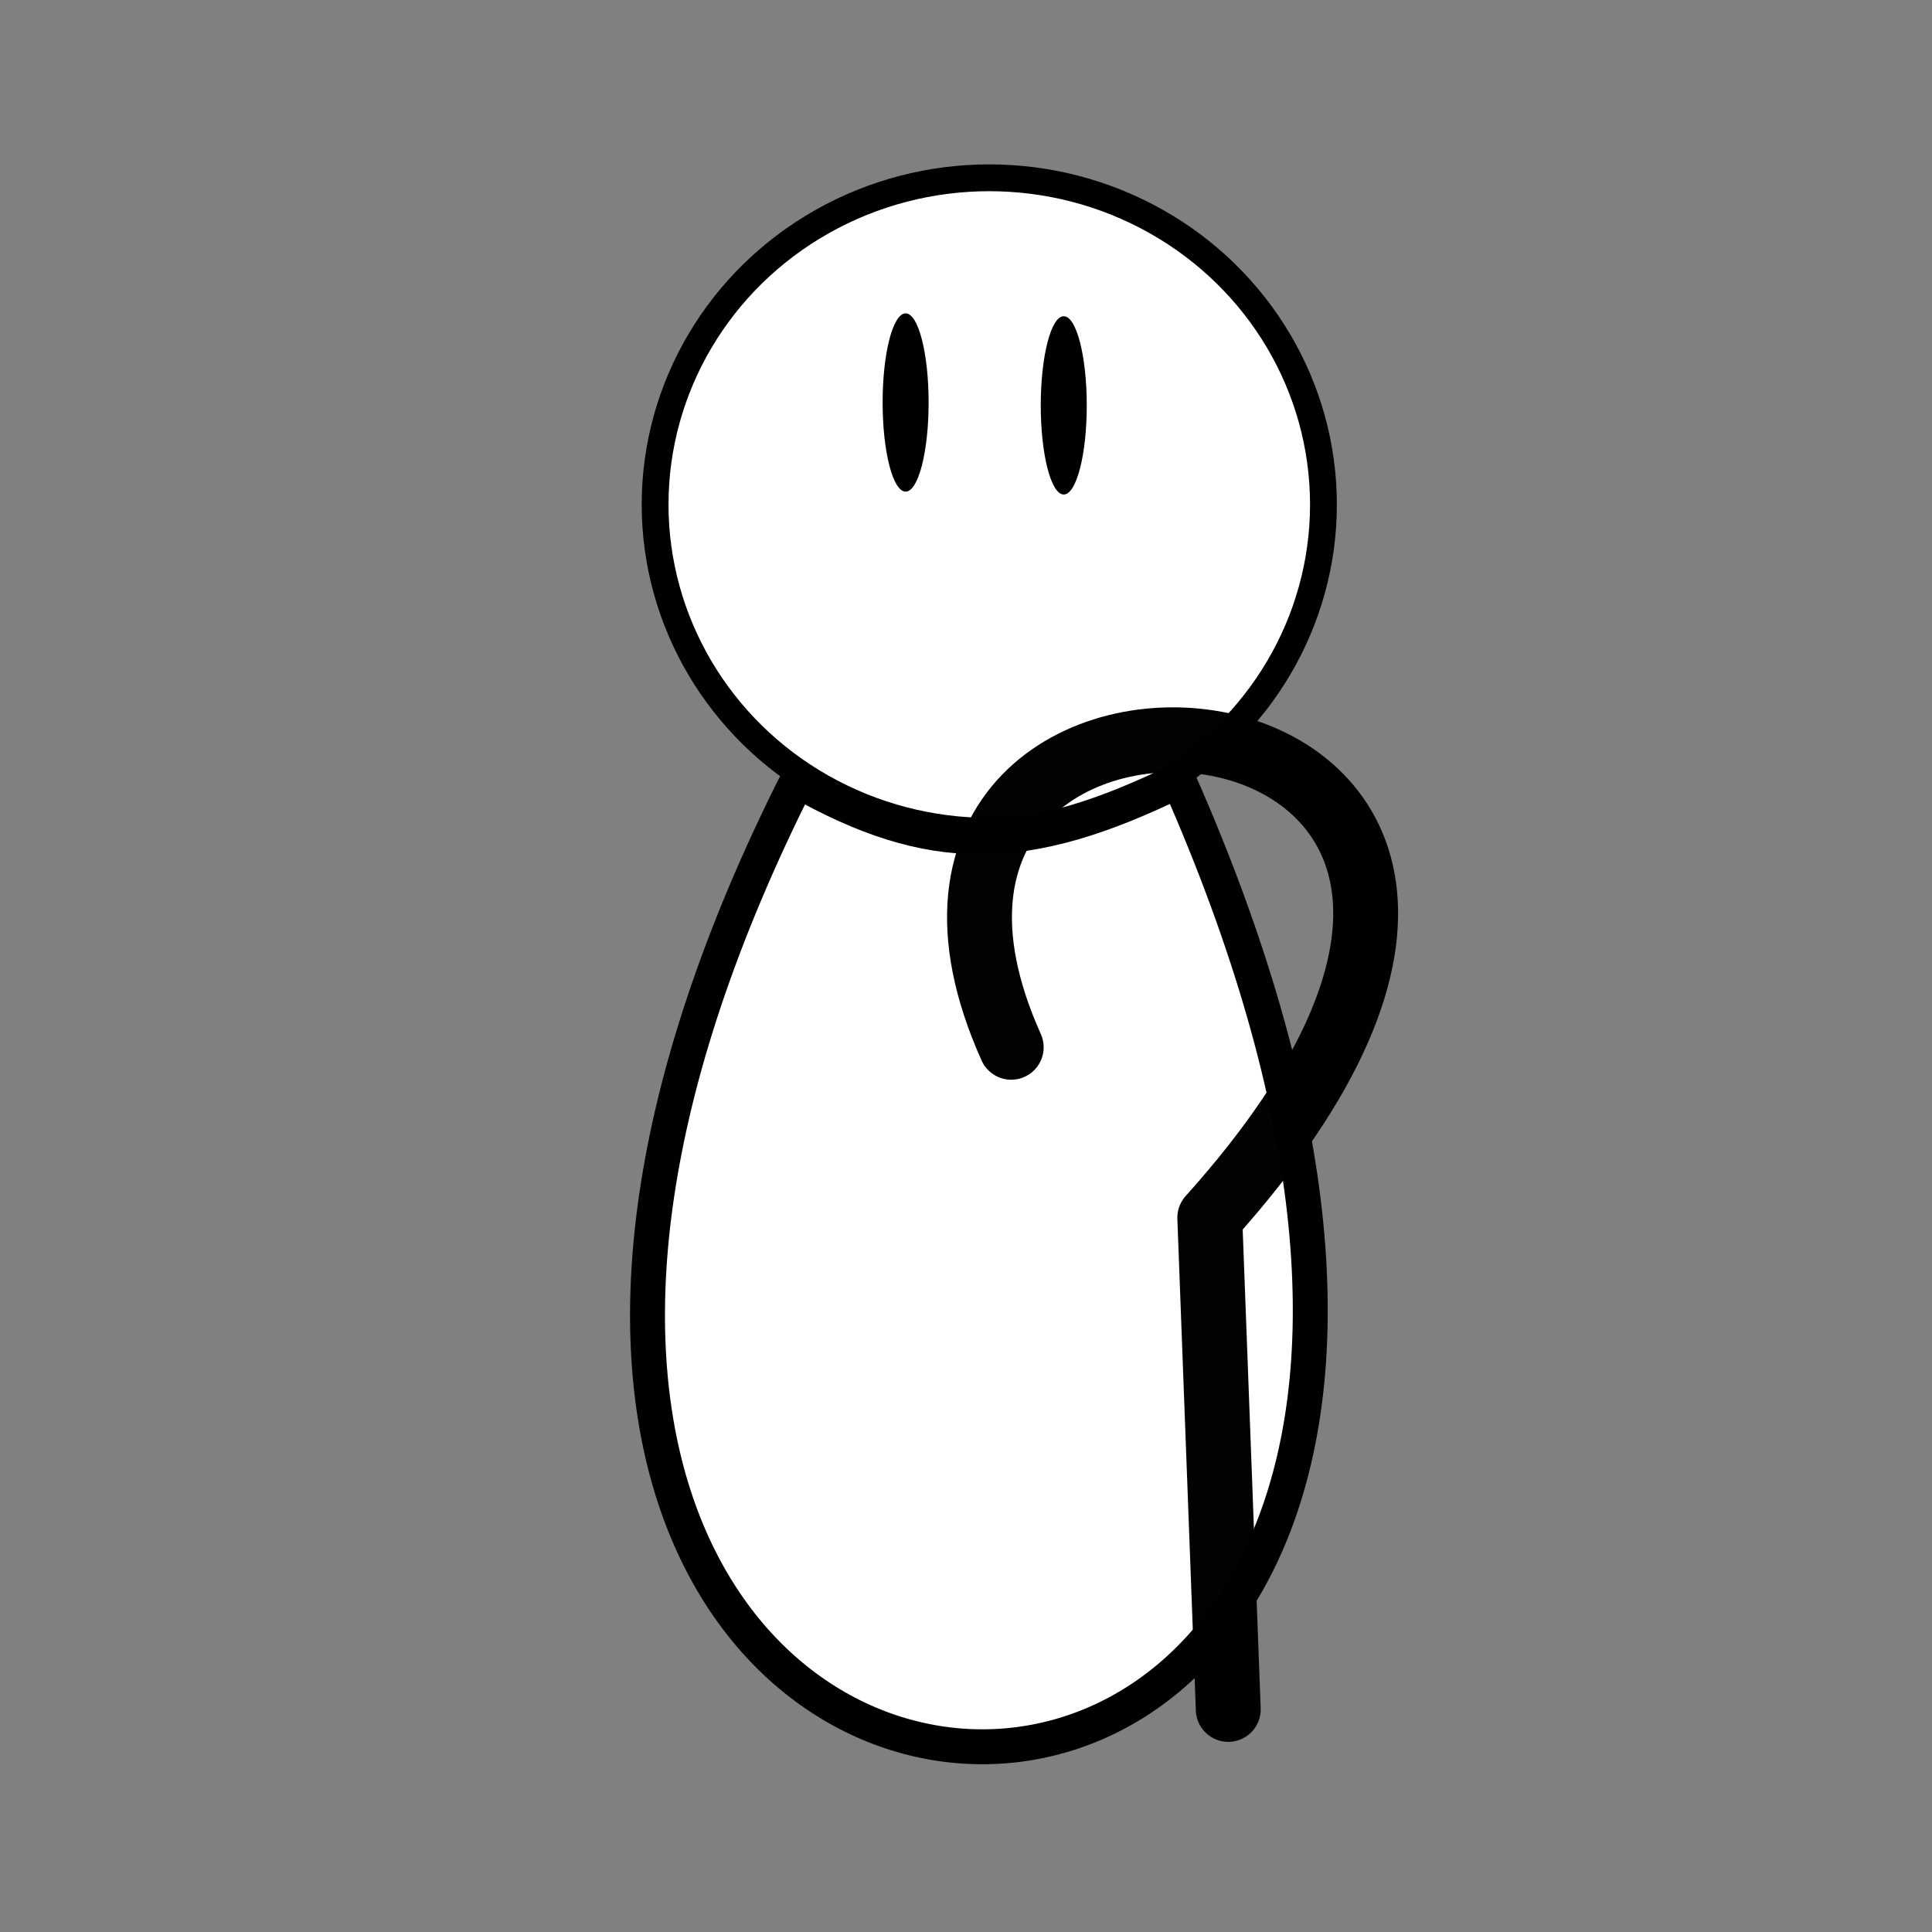 <?xml version="1.0" encoding="UTF-8" standalone="no"?>
<!-- Created with Inkscape (http://www.inkscape.org/) -->

<svg
   xmlns:dc="http://purl.org/dc/elements/1.1/"
   xmlns:cc="http://creativecommons.org/ns#"
   xmlns:rdf="http://www.w3.org/1999/02/22-rdf-syntax-ns#"
   xmlns:svg="http://www.w3.org/2000/svg"
   xmlns="http://www.w3.org/2000/svg"
   xmlns:sodipodi="http://sodipodi.sourceforge.net/DTD/sodipodi-0.dtd"
   xmlns:inkscape="http://www.inkscape.org/namespaces/inkscape"
   width="480"
   height="480"
   viewBox="0 0 127 127"
   version="1.1"
   id="svg8"
   inkscape:version="0.92.2 5c3e80d, 2017-08-06"
   sodipodi:docname="bishop.svg">
  <rect x="0" y="0" width="127" height="127" fill="#808080" stroke="none"/>
  <defs
     id="defs2" />
  <sodipodi:namedview
     id="base"
     pagecolor="#ffffff"
     bordercolor="#666666"
     borderopacity="1.0"
     inkscape:pageopacity="0.0"
     inkscape:pageshadow="2"
     inkscape:zoom="1.4"
     inkscape:cx="167.3412"
     inkscape:cy="231.38836"
     inkscape:document-units="mm"
     inkscape:current-layer="layer1"
     showgrid="false"
     units="px"
     inkscape:window-width="1920"
     inkscape:window-height="956"
     inkscape:window-x="1280"
     inkscape:window-y="0"
     inkscape:window-maximized="1" />
  <g
     inkscape:label="Layer 1"
     inkscape:groupmode="layer"
     id="layer1"
     transform="translate(0,-170)">
    <ellipse
       style="opacity:1;fill:#ffffff;fill-opacity:1;stroke:#000000;stroke-width:1.763;stroke-linecap:butt;stroke-linejoin:miter;stroke-miterlimit:4;stroke-dasharray:none;stroke-opacity:1"
       id="path815"
       cx="65.03"
       cy="203.165"
       rx="21.967"
       ry="21.478" />
    <path
       style="fill:#ffffff;fill-rule:evenodd;stroke:#000000;stroke-width:2.296;stroke-linecap:butt;stroke-linejoin:miter;stroke-miterlimit:4;stroke-dasharray:none;stroke-opacity:1"
       d="m 52.422,221.3 c -41.428,82.182 63.567,87.18 25.058,0 -10.046,4.913 -16.272,4.979 -25.058,0 z"
       id="path819"
       inkscape:connector-curvature="0"
       sodipodi:nodetypes="ccc" />
    <ellipse
       style="opacity:1;fill:#000000;fill-opacity:1;stroke:none;stroke-width:2.765;stroke-linecap:butt;stroke-linejoin:miter;stroke-miterlimit:4;stroke-dasharray:none;stroke-opacity:1"
       id="path867"
       cx="59.531"
       cy="196.458"
       rx="1.512"
       ry="5.859" />
    <ellipse
       style="opacity:1;fill:#000000;fill-opacity:1;stroke:none;stroke-width:2.765;stroke-linecap:butt;stroke-linejoin:miter;stroke-miterlimit:4;stroke-dasharray:none;stroke-opacity:1"
       id="path867-3"
       cx="69.926"
       cy="196.647"
       rx="1.512"
       ry="5.859"
       inkscape:transform-center-x="0.56696429"
       inkscape:transform-center-y="-1.3229167" />
    <path
       style="fill:none;fill-rule:evenodd;stroke:#000000;stroke-width:4.265;stroke-linecap:round;stroke-linejoin:round;stroke-miterlimit:4;stroke-dasharray:none;stroke-dashoffset:42.65;stroke-opacity:0.99"
       d="m 80.74,282.368 -1.215,-32.321 c 33.429,-37.235 -26.83,-41.888 -13.053,-11.204"
       id="path10114"
       inkscape:connector-curvature="0"
       sodipodi:nodetypes="ccc" />
  </g>
</svg>
